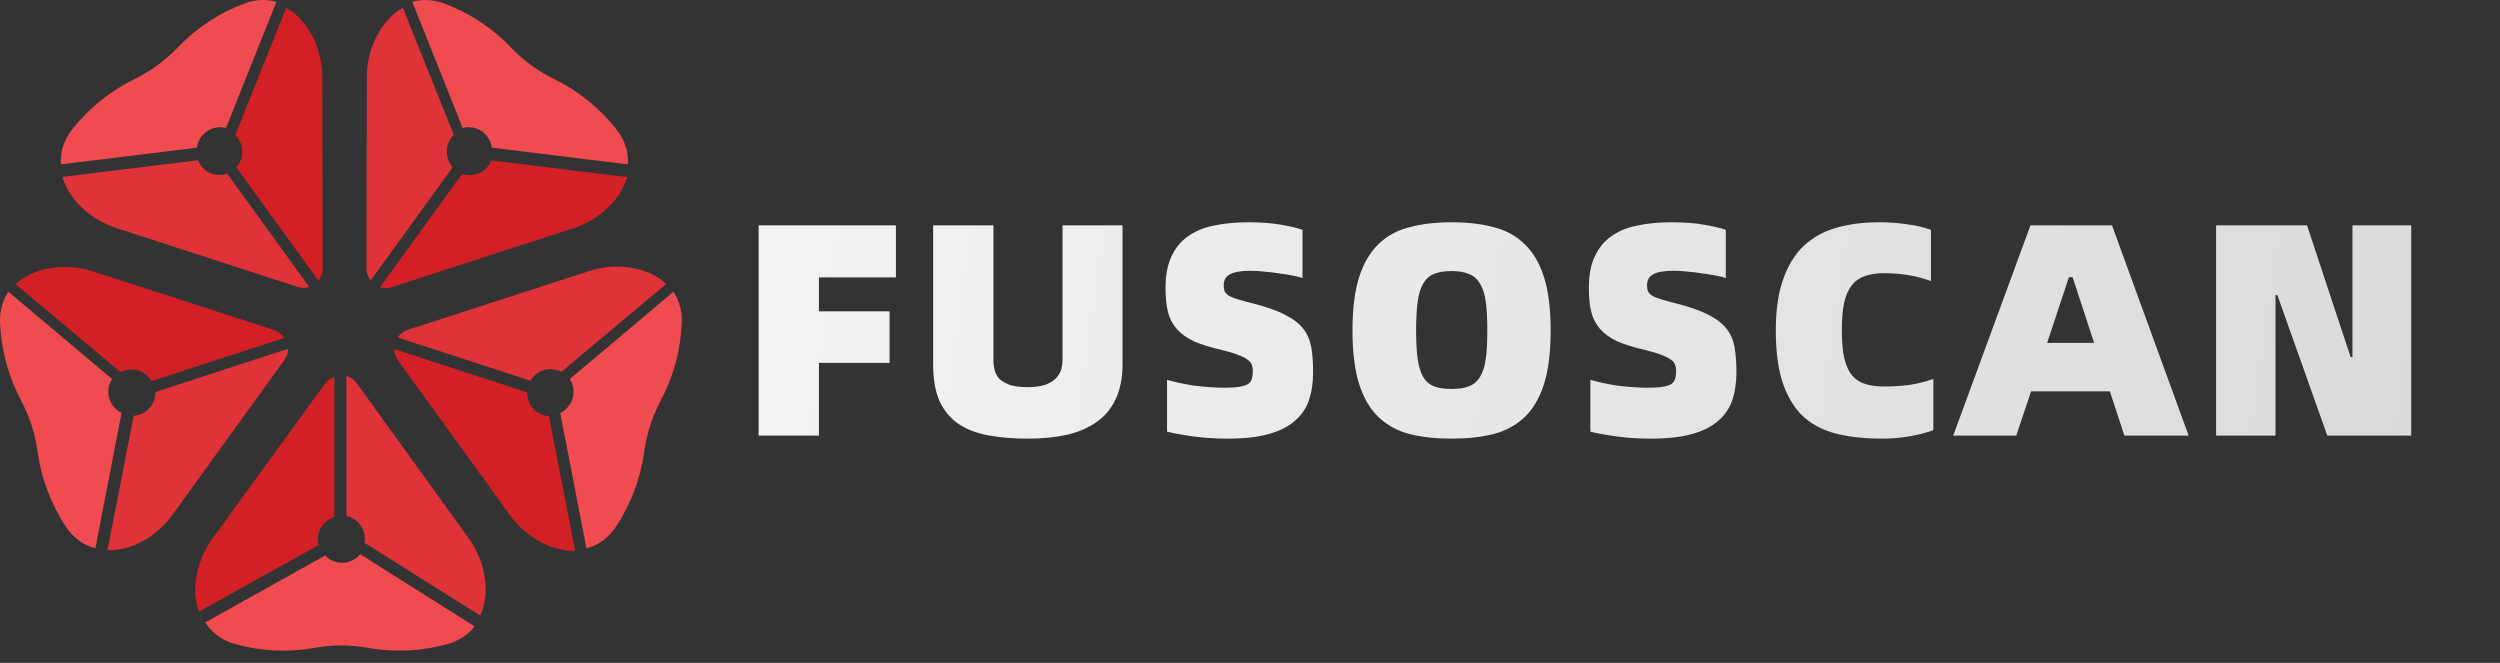 <svg width="132" height="35" viewBox="0 0 132 35" fill="none" xmlns="http://www.w3.org/2000/svg">
<rect x="0" y="0" width="132" height="35" fill="#333333" stroke="none"/>
<path d="M43.24 14.648V16.44H46.968V19.16H43.24V23H40.056V11.896H47.304V14.648H43.24ZM54.261 23.16C53.483 23.16 52.784 23.101 52.165 22.984C51.547 22.867 51.024 22.664 50.597 22.376C50.171 22.077 49.84 21.677 49.605 21.176C49.381 20.664 49.269 20.019 49.269 19.24V11.896H52.453V19.016C52.453 19.197 52.475 19.373 52.517 19.544C52.56 19.715 52.645 19.869 52.773 20.008C52.912 20.136 53.099 20.243 53.333 20.328C53.568 20.403 53.877 20.44 54.261 20.44C54.656 20.44 54.971 20.397 55.205 20.312C55.451 20.216 55.637 20.099 55.765 19.96C55.904 19.811 55.995 19.656 56.037 19.496C56.08 19.325 56.101 19.165 56.101 19.016V11.896H59.269V19.24C59.269 19.944 59.152 20.547 58.917 21.048C58.693 21.549 58.363 21.955 57.925 22.264C57.499 22.573 56.976 22.803 56.357 22.952C55.739 23.091 55.04 23.16 54.261 23.16ZM64.82 23.16C64.202 23.16 63.61 23.123 63.044 23.048C62.49 22.973 62.015 22.888 61.62 22.792V20.056C61.802 20.109 62.015 20.163 62.261 20.216C62.506 20.269 62.762 20.317 63.029 20.36C63.306 20.392 63.583 20.419 63.861 20.44C64.138 20.461 64.399 20.472 64.644 20.472C64.975 20.472 65.237 20.456 65.428 20.424C65.631 20.392 65.786 20.344 65.892 20.28C65.999 20.205 66.069 20.109 66.1 19.992C66.132 19.875 66.148 19.731 66.148 19.56C66.148 19.443 66.127 19.336 66.085 19.24C66.052 19.144 65.978 19.059 65.861 18.984C65.754 18.899 65.594 18.819 65.38 18.744C65.178 18.659 64.9 18.573 64.549 18.488C63.941 18.349 63.439 18.195 63.044 18.024C62.66 17.843 62.356 17.624 62.133 17.368C61.908 17.112 61.754 16.813 61.669 16.472C61.583 16.12 61.541 15.693 61.541 15.192C61.541 14.541 61.642 13.997 61.844 13.56C62.047 13.112 62.335 12.755 62.709 12.488C63.093 12.211 63.551 12.019 64.085 11.912C64.629 11.795 65.231 11.736 65.892 11.736C66.586 11.736 67.162 11.779 67.621 11.864C68.079 11.939 68.463 12.029 68.772 12.136V14.68C68.655 14.637 68.484 14.595 68.26 14.552C68.047 14.509 67.812 14.472 67.556 14.44C67.3 14.397 67.039 14.365 66.772 14.344C66.506 14.312 66.26 14.296 66.037 14.296C65.525 14.296 65.156 14.36 64.933 14.488C64.719 14.605 64.612 14.797 64.612 15.064C64.612 15.192 64.629 15.299 64.66 15.384C64.703 15.469 64.783 15.549 64.9 15.624C65.018 15.688 65.183 15.752 65.397 15.816C65.61 15.88 65.887 15.955 66.228 16.04C66.922 16.221 67.471 16.419 67.876 16.632C68.293 16.845 68.607 17.091 68.82 17.368C69.034 17.645 69.172 17.971 69.237 18.344C69.3 18.717 69.332 19.155 69.332 19.656C69.332 20.211 69.258 20.707 69.109 21.144C68.959 21.571 68.709 21.933 68.356 22.232C68.015 22.531 67.556 22.76 66.981 22.92C66.404 23.08 65.684 23.16 64.82 23.16ZM76.643 23.16C75.822 23.16 75.086 23.08 74.435 22.92C73.784 22.749 73.235 22.451 72.787 22.024C72.339 21.597 71.998 21.016 71.763 20.28C71.528 19.533 71.411 18.589 71.411 17.448C71.411 16.307 71.528 15.368 71.763 14.632C71.998 13.896 72.339 13.315 72.787 12.888C73.235 12.451 73.784 12.152 74.435 11.992C75.086 11.821 75.822 11.736 76.643 11.736C77.475 11.736 78.211 11.821 78.851 11.992C79.502 12.152 80.051 12.451 80.499 12.888C80.947 13.315 81.288 13.896 81.523 14.632C81.758 15.368 81.875 16.307 81.875 17.448C81.875 18.589 81.758 19.533 81.523 20.28C81.288 21.016 80.947 21.597 80.499 22.024C80.051 22.451 79.502 22.749 78.851 22.92C78.211 23.08 77.475 23.16 76.643 23.16ZM76.643 20.536C77.027 20.536 77.337 20.488 77.571 20.392C77.817 20.296 78.008 20.131 78.147 19.896C78.296 19.651 78.398 19.331 78.451 18.936C78.504 18.541 78.531 18.045 78.531 17.448C78.531 16.84 78.504 16.339 78.451 15.944C78.398 15.539 78.296 15.219 78.147 14.984C78.008 14.739 77.817 14.568 77.571 14.472C77.337 14.365 77.027 14.312 76.643 14.312C76.259 14.312 75.945 14.365 75.699 14.472C75.465 14.568 75.278 14.739 75.139 14.984C75.001 15.219 74.904 15.539 74.851 15.944C74.798 16.339 74.771 16.84 74.771 17.448C74.771 18.045 74.798 18.541 74.851 18.936C74.904 19.331 75.001 19.651 75.139 19.896C75.278 20.131 75.465 20.296 75.699 20.392C75.945 20.488 76.259 20.536 76.643 20.536ZM87.171 23.16C86.552 23.16 85.96 23.123 85.395 23.048C84.841 22.973 84.366 22.888 83.971 22.792V20.056C84.153 20.109 84.366 20.163 84.611 20.216C84.856 20.269 85.112 20.317 85.379 20.36C85.656 20.392 85.934 20.419 86.211 20.44C86.489 20.461 86.75 20.472 86.995 20.472C87.326 20.472 87.587 20.456 87.779 20.424C87.982 20.392 88.136 20.344 88.243 20.28C88.35 20.205 88.419 20.109 88.451 19.992C88.483 19.875 88.499 19.731 88.499 19.56C88.499 19.443 88.478 19.336 88.435 19.24C88.403 19.144 88.329 19.059 88.211 18.984C88.105 18.899 87.945 18.819 87.731 18.744C87.528 18.659 87.251 18.573 86.899 18.488C86.291 18.349 85.79 18.195 85.395 18.024C85.011 17.843 84.707 17.624 84.483 17.368C84.259 17.112 84.105 16.813 84.019 16.472C83.934 16.12 83.891 15.693 83.891 15.192C83.891 14.541 83.993 13.997 84.195 13.56C84.398 13.112 84.686 12.755 85.059 12.488C85.443 12.211 85.902 12.019 86.435 11.912C86.979 11.795 87.582 11.736 88.243 11.736C88.936 11.736 89.513 11.779 89.971 11.864C90.43 11.939 90.814 12.029 91.123 12.136V14.68C91.006 14.637 90.835 14.595 90.611 14.552C90.398 14.509 90.163 14.472 89.907 14.44C89.651 14.397 89.39 14.365 89.123 14.344C88.856 14.312 88.611 14.296 88.387 14.296C87.875 14.296 87.507 14.36 87.283 14.488C87.07 14.605 86.963 14.797 86.963 15.064C86.963 15.192 86.979 15.299 87.011 15.384C87.054 15.469 87.134 15.549 87.251 15.624C87.368 15.688 87.534 15.752 87.747 15.816C87.96 15.88 88.238 15.955 88.579 16.04C89.272 16.221 89.822 16.419 90.227 16.632C90.643 16.845 90.958 17.091 91.171 17.368C91.385 17.645 91.523 17.971 91.587 18.344C91.651 18.717 91.683 19.155 91.683 19.656C91.683 20.211 91.609 20.707 91.459 21.144C91.31 21.571 91.059 21.933 90.707 22.232C90.366 22.531 89.907 22.76 89.331 22.92C88.755 23.08 88.035 23.16 87.171 23.16ZM99.362 23.16C98.508 23.16 97.735 23.08 97.042 22.92C96.359 22.76 95.772 22.472 95.282 22.056C94.802 21.629 94.428 21.048 94.162 20.312C93.895 19.565 93.762 18.611 93.762 17.448C93.762 16.381 93.89 15.485 94.146 14.76C94.402 14.024 94.764 13.432 95.234 12.984C95.714 12.536 96.29 12.216 96.962 12.024C97.634 11.832 98.386 11.736 99.218 11.736C99.762 11.736 100.268 11.773 100.738 11.848C101.207 11.912 101.612 12.008 101.954 12.136V14.84C101.207 14.563 100.38 14.424 99.474 14.424C99.068 14.424 98.727 14.477 98.45 14.584C98.172 14.68 97.943 14.845 97.762 15.08C97.58 15.315 97.447 15.629 97.362 16.024C97.287 16.408 97.25 16.883 97.25 17.448C97.25 18.045 97.292 18.536 97.378 18.92C97.474 19.304 97.612 19.608 97.794 19.832C97.986 20.045 98.22 20.195 98.498 20.28C98.786 20.365 99.127 20.408 99.522 20.408C99.938 20.408 100.359 20.381 100.786 20.328C101.223 20.264 101.655 20.157 102.082 20.008V22.712C101.74 22.84 101.33 22.947 100.85 23.032C100.37 23.117 99.874 23.16 99.362 23.16ZM111.401 20.664H107.241L106.457 23H103.129L107.209 11.896H111.513L115.561 23H112.169L111.401 20.664ZM110.569 18.104L109.433 14.632H109.241L108.089 18.104H110.569ZM117.01 11.896H121.81L124.114 18.856H124.21V11.896H127.314V23H122.882L120.242 15.576H120.146V23H117.01V11.896Z" fill="url(#paint0_linear)"/>
<path d="M19.262 28.448C19.262 27.857 18.846 27.362 18.292 27.242L18.292 19.854C18.504 19.914 18.7 20.043 18.843 20.241L24.733 28.399C25.651 29.671 25.904 31.309 25.354 32.503L19.244 28.658C19.256 28.59 19.262 28.52 19.262 28.448Z" fill="#DF3339"/>
<path d="M29.45 19.549C28.889 19.366 28.291 19.61 28.006 20.102L21 17.819C21.122 17.636 21.305 17.489 21.537 17.413L31.094 14.316C32.583 13.833 34.215 14.099 35.177 14.992L29.644 19.631C29.582 19.599 29.518 19.572 29.45 19.549Z" fill="#DF3339"/>
<path d="M23.823 7.283C23.476 7.762 23.523 8.407 23.901 8.83L19.572 14.808C19.435 14.634 19.352 14.415 19.352 14.17L19.368 4.098C19.371 2.528 20.127 1.053 21.271 0.412L23.96 7.123C23.911 7.172 23.865 7.225 23.823 7.283Z" fill="#DF3339"/>
<path d="M3.292 9.34C3.64 10.53 4.752 11.588 6.146 12.041L15.719 15.15C15.929 15.218 16.141 15.215 16.332 15.156L11.998 9.173C11.499 9.347 10.925 9.184 10.599 8.733C10.537 8.647 10.487 8.557 10.45 8.463L3.292 9.34Z" fill="#DF3339"/>
<path d="M5.676 29.053C6.913 29.089 8.26 28.355 9.12 27.165L15.026 18.995C15.156 18.815 15.218 18.612 15.222 18.411L8.209 20.697C8.22 21.227 7.887 21.724 7.359 21.896C7.259 21.928 7.157 21.947 7.057 21.954L5.676 29.053Z" fill="#DF3339"/>
<path d="M10.501 32.297C10.084 31.128 10.364 29.615 11.228 28.425L17.16 20.259C17.29 20.079 17.464 19.957 17.653 19.892L17.653 27.294C17.147 27.448 16.778 27.919 16.778 28.477C16.778 28.583 16.791 28.685 16.816 28.783L10.501 32.297Z" fill="#D22026"/>
<path d="M30.368 29.082C29.13 29.118 27.78 28.384 26.919 27.192L21.004 19.014C20.874 18.834 20.812 18.631 20.808 18.43L27.832 20.717C27.82 21.248 28.154 21.745 28.683 21.918C28.783 21.95 28.885 21.969 28.985 21.976L30.368 29.082Z" fill="#D22026"/>
<path d="M33.12 9.349C32.771 10.54 31.658 11.6 30.261 12.053L20.674 15.165C20.463 15.233 20.251 15.23 20.059 15.171L24.4 9.182C24.9 9.356 25.475 9.192 25.802 8.741C25.864 8.656 25.913 8.565 25.951 8.471L33.12 9.349Z" fill="#D22026"/>
<path d="M12.558 7.29C12.905 7.769 12.858 8.415 12.479 8.839L16.816 14.822C16.952 14.649 17.035 14.429 17.035 14.184L17.019 4.101C17.017 2.53 16.259 1.054 15.113 0.412L12.42 7.13C12.47 7.178 12.516 7.232 12.558 7.29Z" fill="#D22026"/>
<path d="M6.559 19.569C7.121 19.386 7.719 19.63 8.004 20.122L15.021 17.837C14.899 17.653 14.716 17.506 14.483 17.431L4.912 14.33C3.421 13.847 1.786 14.113 0.823 15.007L6.365 19.651C6.426 19.618 6.491 19.591 6.559 19.569Z" fill="#D22026"/>
<path d="M25.058 33.073L19.016 29.259C18.791 29.538 18.447 29.716 18.062 29.716C17.709 29.716 17.391 29.567 17.167 29.328L10.839 32.864C11.172 33.394 11.691 33.804 12.412 34.007C13.757 34.386 15.216 34.459 16.615 34.206C17.541 34.038 18.497 34.038 19.422 34.206C20.825 34.459 22.288 34.386 23.636 34.004C24.256 33.829 24.726 33.5 25.058 33.073Z" fill="#F04B51"/>
<path d="M35.557 15.406L30.085 20.01C30.279 20.311 30.341 20.696 30.223 21.064C30.114 21.402 29.874 21.66 29.579 21.8L30.965 28.95C31.569 28.794 32.117 28.424 32.532 27.797C33.305 26.627 33.825 25.253 34.018 23.836C34.146 22.899 34.442 21.983 34.886 21.15C35.559 19.886 35.941 18.462 35.997 17.054C36.023 16.407 35.858 15.855 35.557 15.406Z" fill="#F04B51"/>
<path d="M21.768 0.099L24.428 6.758C24.774 6.666 25.156 6.725 25.468 6.953C25.753 7.161 25.923 7.47 25.964 7.796L33.149 8.679C33.189 8.053 33.009 7.414 32.545 6.823C31.677 5.721 30.539 4.799 29.26 4.176C28.414 3.764 27.64 3.199 26.989 2.516C26.003 1.481 24.776 0.675 23.462 0.187C22.859 -0.038 22.285 -0.05 21.768 0.099Z" fill="#F04B51"/>
<path d="M14.595 0.099L11.934 6.758C11.589 6.666 11.207 6.725 10.895 6.953C10.61 7.161 10.44 7.47 10.399 7.796L3.214 8.679C3.174 8.053 3.354 7.414 3.818 6.823C4.685 5.721 5.824 4.799 7.103 4.176C7.949 3.764 8.723 3.199 9.374 2.516C10.36 1.481 11.587 0.675 12.901 0.187C13.504 -0.038 14.077 -0.05 14.595 0.099Z" fill="#F04B51"/>
<path d="M0.443 15.406L5.915 20.01C5.721 20.311 5.658 20.696 5.777 21.064C5.886 21.402 6.126 21.66 6.421 21.8L5.035 28.95C4.431 28.794 3.883 28.424 3.468 27.797C2.695 26.627 2.175 25.253 1.982 23.836C1.854 22.899 1.558 21.983 1.114 21.15C0.441 19.886 0.059 18.462 0.003 17.054C-0.023 16.407 0.142 15.855 0.443 15.406Z" fill="#F04B51"/>
<defs>
<linearGradient id="paint0_linear" x1="39" y1="12.5" x2="127.885" y2="25.029" gradientUnits="userSpaceOnUse">
<stop stop-color="#F3F3F3"/>
<stop offset="1" stop-color="#DBD9D9"/>
</linearGradient>
</defs>
</svg>

